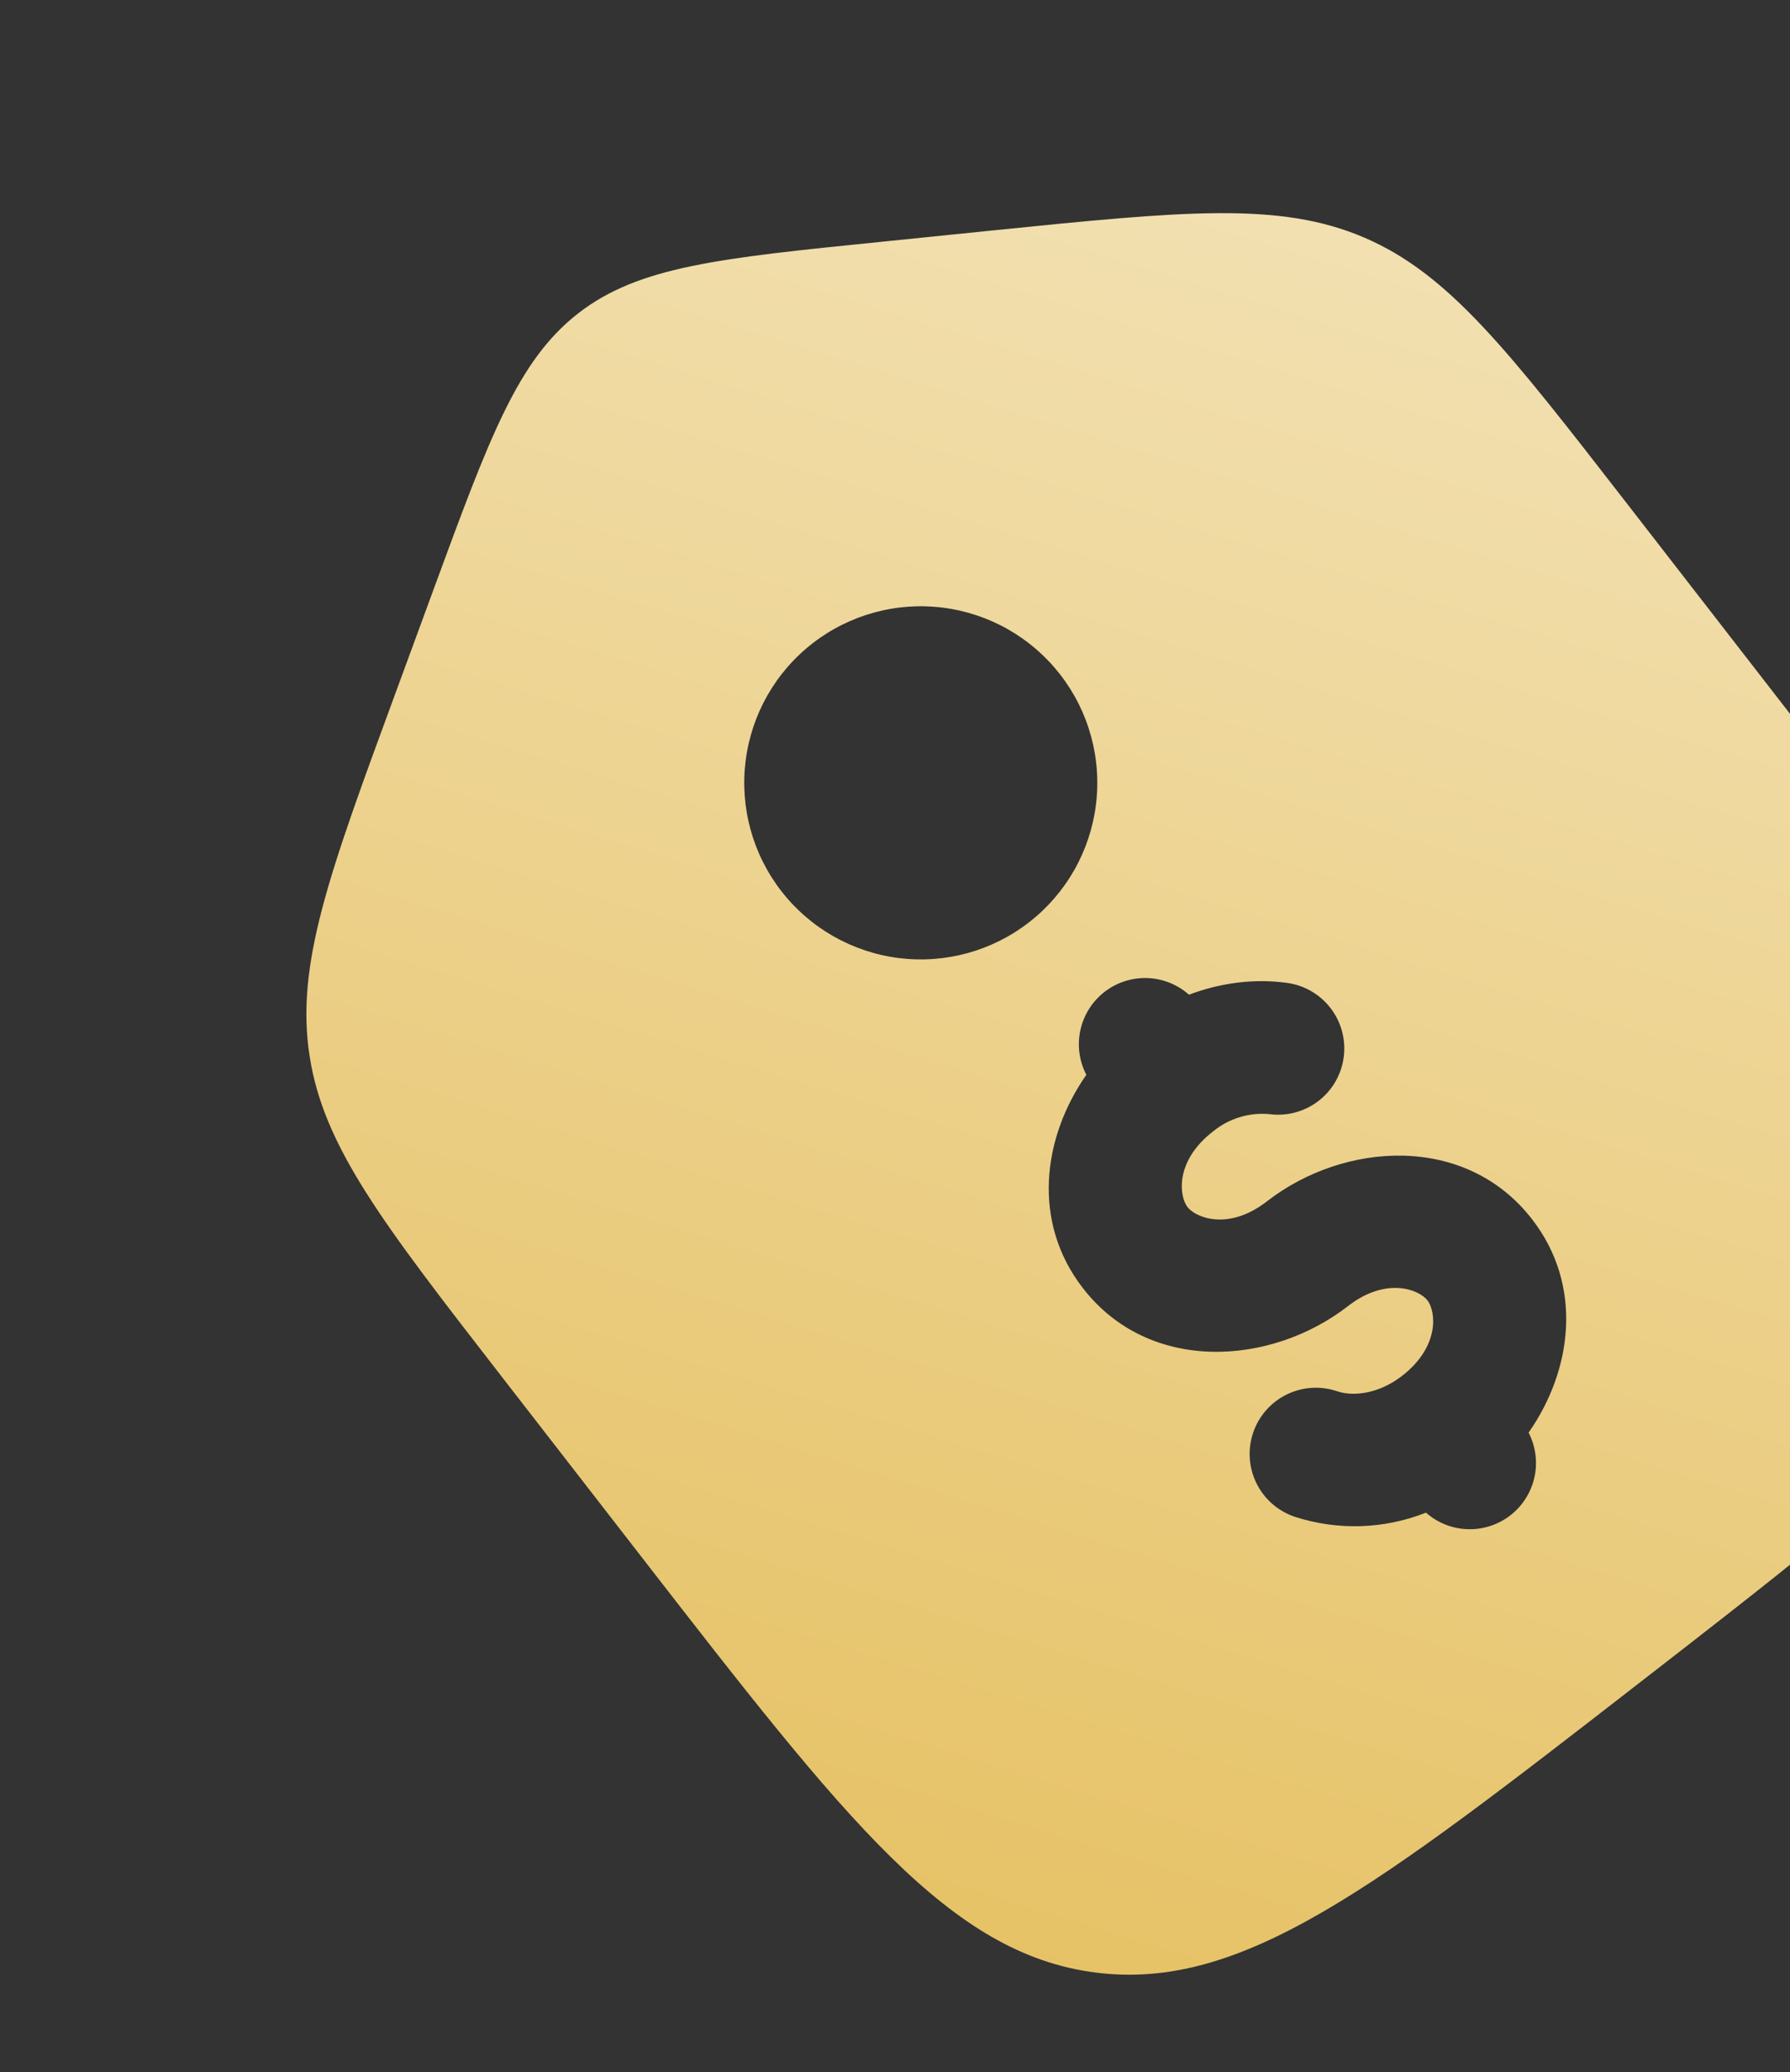 <svg width="159" height="184" viewBox="0 0 159 184" fill="none" xmlns="http://www.w3.org/2000/svg">
<rect x="0" y="0" width="159" height="184" fill="#333333" stroke="none"/>
<path fill-rule="evenodd" clip-rule="evenodd" d="M144.449 44.627L156.885 60.659C175.159 84.224 184.292 95.998 182.652 108.988C181.011 121.985 169.236 131.119 145.679 149.393C122.113 167.674 110.339 176.808 97.342 175.167C84.352 173.526 75.21 161.751 56.936 138.194L44.5 122.162C34.001 108.619 28.747 101.855 27.5 93.771C26.245 85.687 29.204 77.645 35.123 61.568L38.53 52.294C43.503 38.762 45.993 31.996 51.364 27.822C56.736 23.648 63.915 22.927 78.259 21.475L88.09 20.472C105.14 18.745 113.658 17.877 121.177 21.095C128.696 24.32 133.949 31.092 144.449 44.627ZM96.197 114.396C91.623 108.508 92.611 100.999 96.497 95.444C95.862 94.225 95.675 92.823 95.967 91.48C96.259 90.137 97.012 88.939 98.095 88.094C99.178 87.248 100.524 86.809 101.897 86.852C103.27 86.895 104.585 87.418 105.614 88.33C108.435 87.264 111.431 86.883 114.32 87.28C115.866 87.49 117.264 88.305 118.209 89.546C119.153 90.787 119.566 92.353 119.356 93.898C119.146 95.443 118.331 96.842 117.09 97.786C115.849 98.731 114.283 99.143 112.738 98.933C110.928 98.773 109.128 99.332 107.729 100.49C104.338 103.12 104.743 106.237 105.484 107.192C106.232 108.148 109.143 109.314 112.533 106.684C119.402 101.356 130.189 100.663 136.081 108.259C140.655 114.155 139.667 121.663 135.781 127.218C136.41 128.436 136.594 129.837 136.3 131.176C136.006 132.516 135.254 133.711 134.172 134.554C133.09 135.397 131.748 135.836 130.377 135.794C129.006 135.752 127.693 135.232 126.665 134.325C122.933 135.799 118.803 135.926 114.987 134.683C113.51 134.18 112.294 133.111 111.605 131.711C110.917 130.311 110.812 128.695 111.315 127.218C111.818 125.741 112.887 124.524 114.287 123.836C115.687 123.147 117.303 123.043 118.78 123.546C120.121 124.007 122.402 123.837 124.549 122.172C127.94 119.534 127.535 116.425 126.794 115.47C126.045 114.514 123.134 113.349 119.744 115.979C112.876 121.307 102.089 121.999 96.197 114.396ZM91.403 81.904C93.03 80.642 94.392 79.071 95.412 77.282C96.431 75.494 97.089 73.521 97.347 71.478C97.604 69.435 97.457 67.362 96.913 65.376C96.37 63.389 95.44 61.53 94.177 59.903C92.915 58.276 91.344 56.914 89.556 55.894C87.767 54.874 85.794 54.217 83.751 53.959C81.708 53.702 79.635 53.849 77.649 54.393C75.662 54.936 73.803 55.866 72.176 57.129C68.891 59.678 66.753 63.428 66.232 67.554C65.712 71.68 66.852 75.844 69.402 79.13C71.951 82.415 75.701 84.553 79.828 85.074C83.954 85.594 88.117 84.454 91.403 81.904Z" fill="url(#paint0_linear_83_431)"/>
<defs>
<linearGradient id="paint0_linear_83_431" x1="133.671" y1="-29" x2="68.171" y2="185" gradientUnits="userSpaceOnUse">
<stop stop-color="#F6EACA"/>
<stop offset="1" stop-color="#E5BF5E"/>
</linearGradient>
</defs>
</svg>
